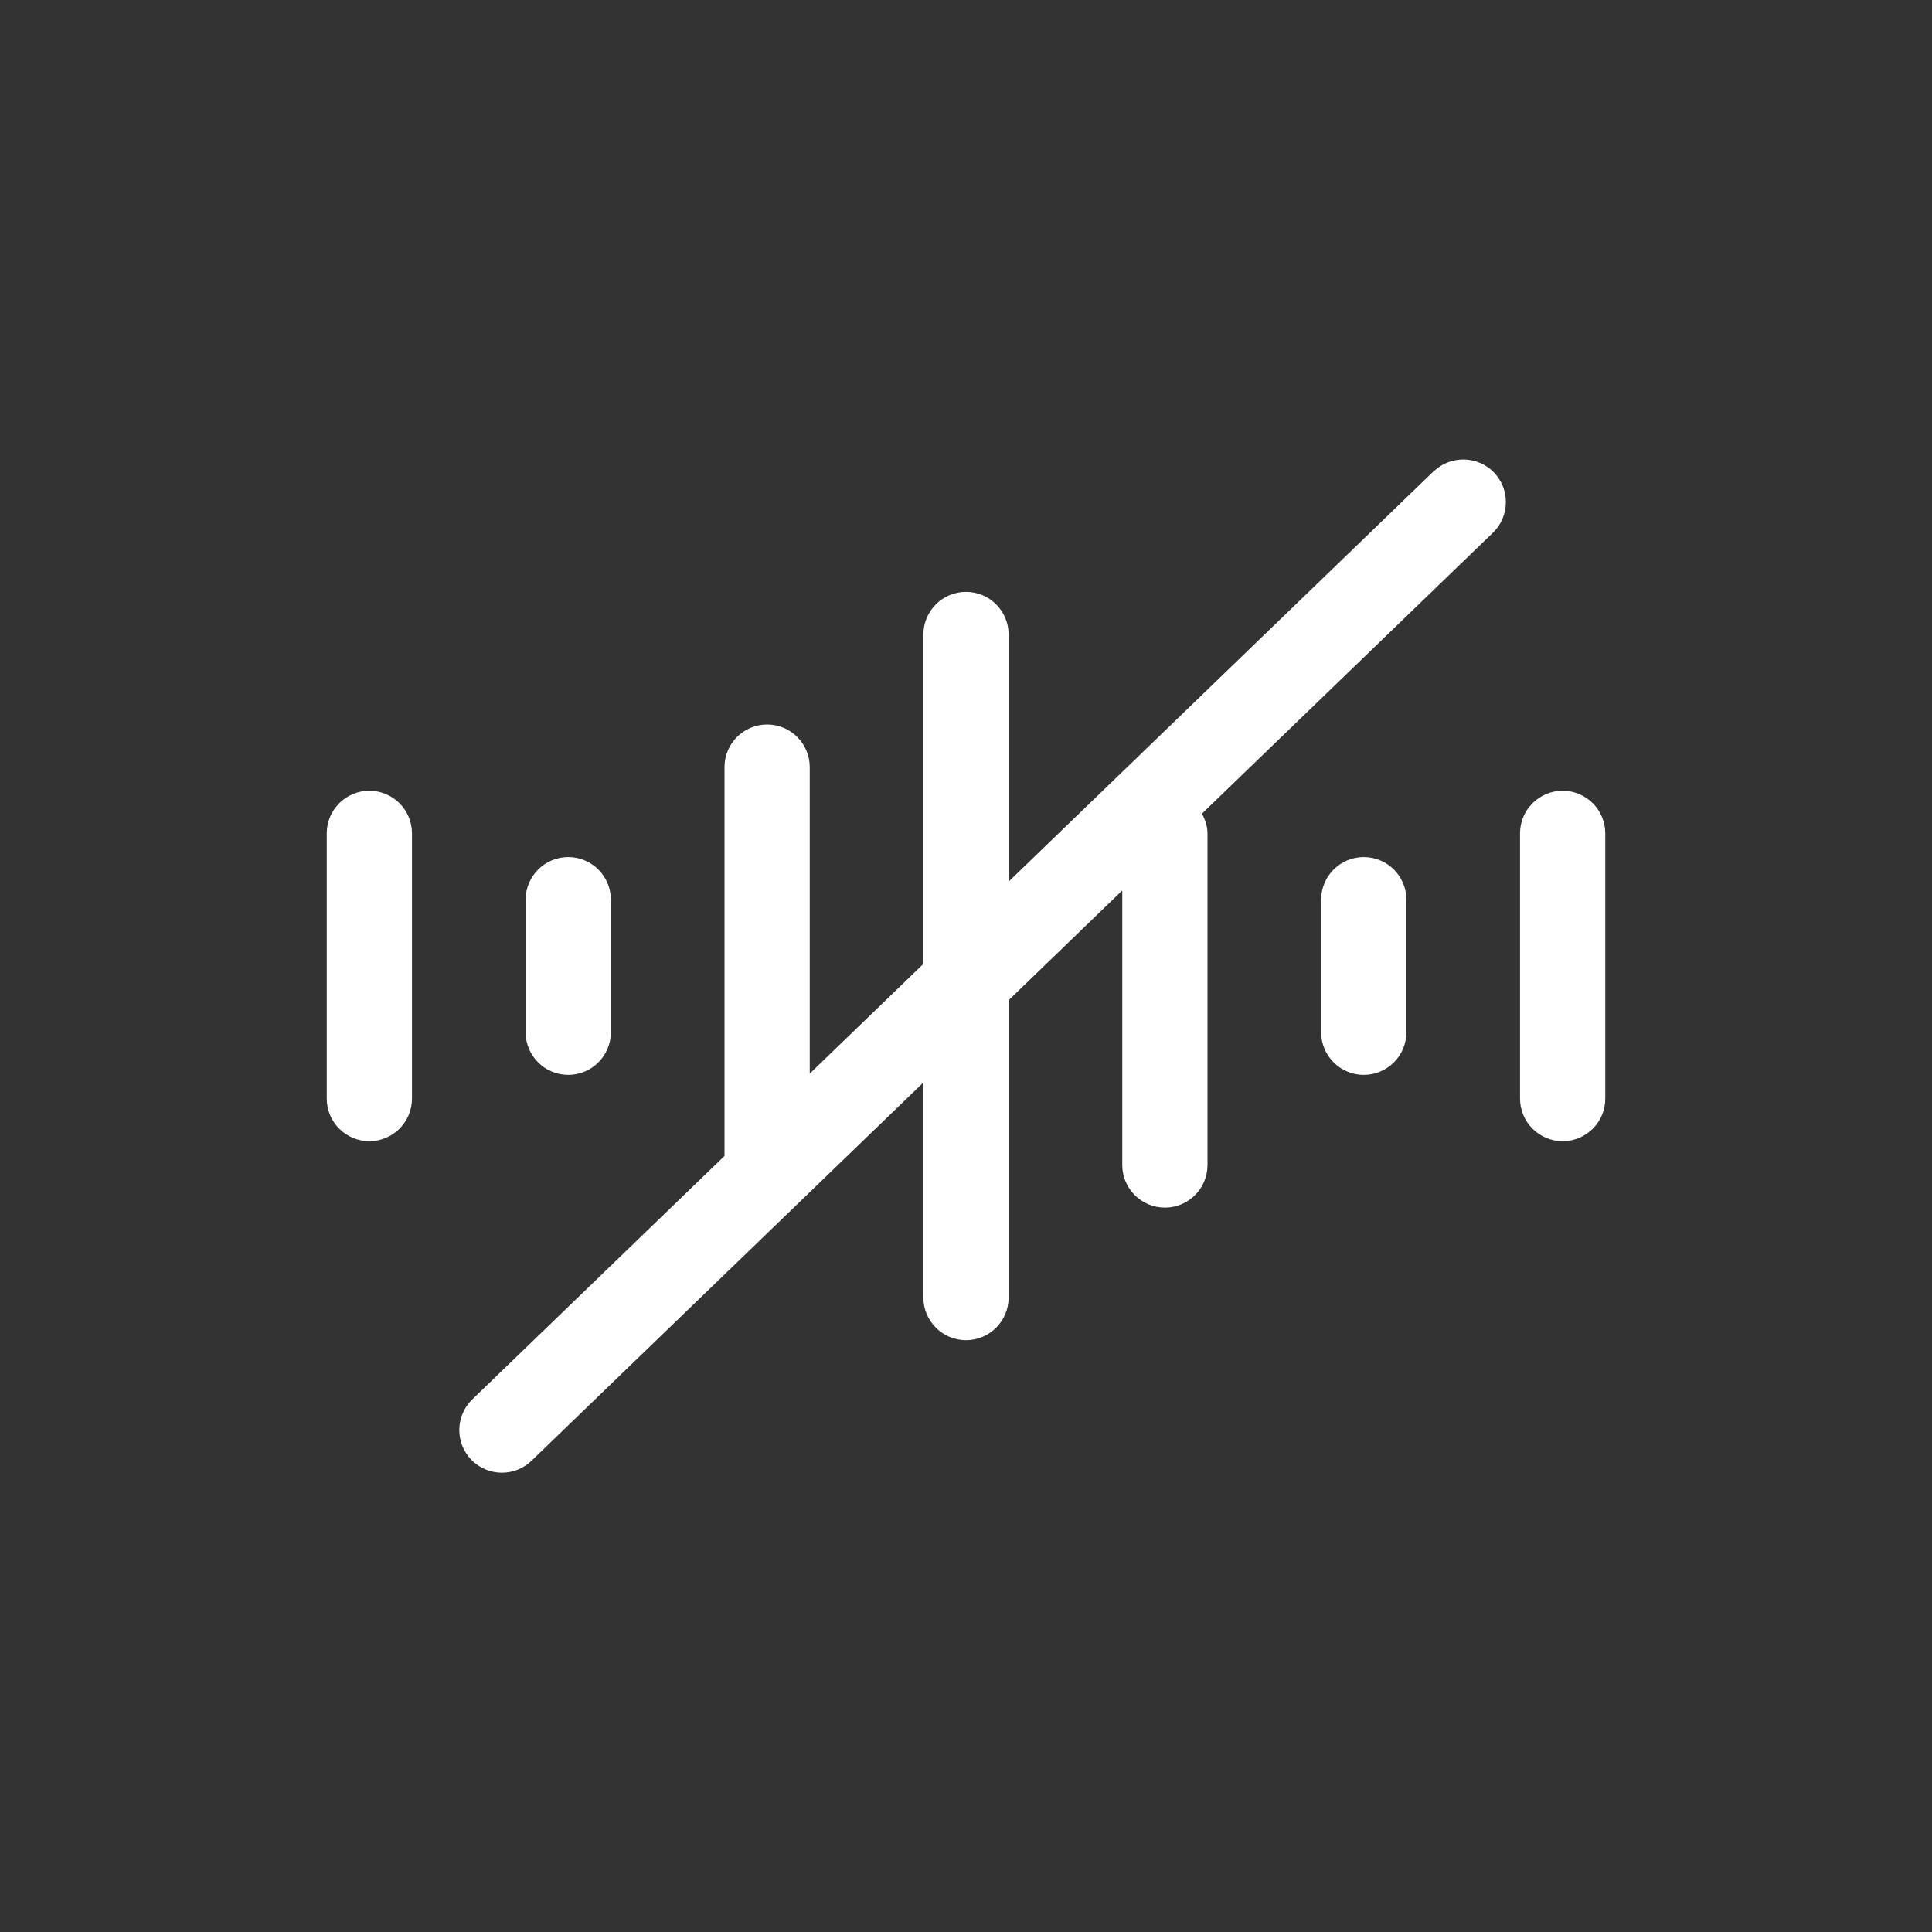 <?xml version="1.0" encoding="UTF-8"?>
<svg id="_레이어_2" data-name="레이어 2" xmlns="http://www.w3.org/2000/svg" viewBox="0 0 34 34">
  <rect x="0" y="0" width="34" height="34" fill="#333333" stroke="none"/>
  <defs>
    <style>
      .cls-1 {
        fill: none;
      }

      .cls-1, .cls-2 {
        stroke-width: 0px;
      }

      .cls-2 {
        fill: #fff;
      }
    </style>
  </defs>
  <rect class="cls-1" width="34" height="34"/>
  <path class="cls-2" d="M9.25,18.166v-2.333c0-.414.336-.75.75-.75s.75.336.75.75v2.333c0,.414-.336.75-.75.75s-.75-.336-.75-.75ZM6.5,13.916c-.414,0-.75.336-.75.75v4.667c0,.414.336.75.75.75s.75-.336.75-.75v-4.667c0-.414-.336-.75-.75-.75ZM24,15.083c-.414,0-.75.336-.75.75v2.333c0,.414.336.75.75.75s.75-.336.75-.75v-2.333c0-.414-.336-.75-.75-.75ZM27.5,13.916c-.414,0-.75.336-.75.75v4.667c0,.414.336.75.75.75s.75-.336.75-.75v-4.667c0-.414-.336-.75-.75-.75ZM25.229,8.294l-7.479,7.221v-4.349c0-.414-.336-.75-.75-.75s-.75.336-.75.75v5.797l-2,1.931v-5.394c0-.414-.336-.75-.75-.75s-.75.336-.75.75v6.843l-4.438,4.284c-.298.288-.306.763-.019,1.061.147.152.343.229.54.229.188,0,.375-.07.521-.21l6.896-6.657v3.785c0,.414.336.75.75.75s.75-.336.75-.75v-5.233l2-1.931v4.831c0,.414.336.75.75.75s.75-.336.75-.75v-5.833c0-.129-.041-.244-.098-.35l5.12-4.943c.298-.288.306-.763.019-1.061-.287-.297-.762-.306-1.061-.019Z"/>
</svg>